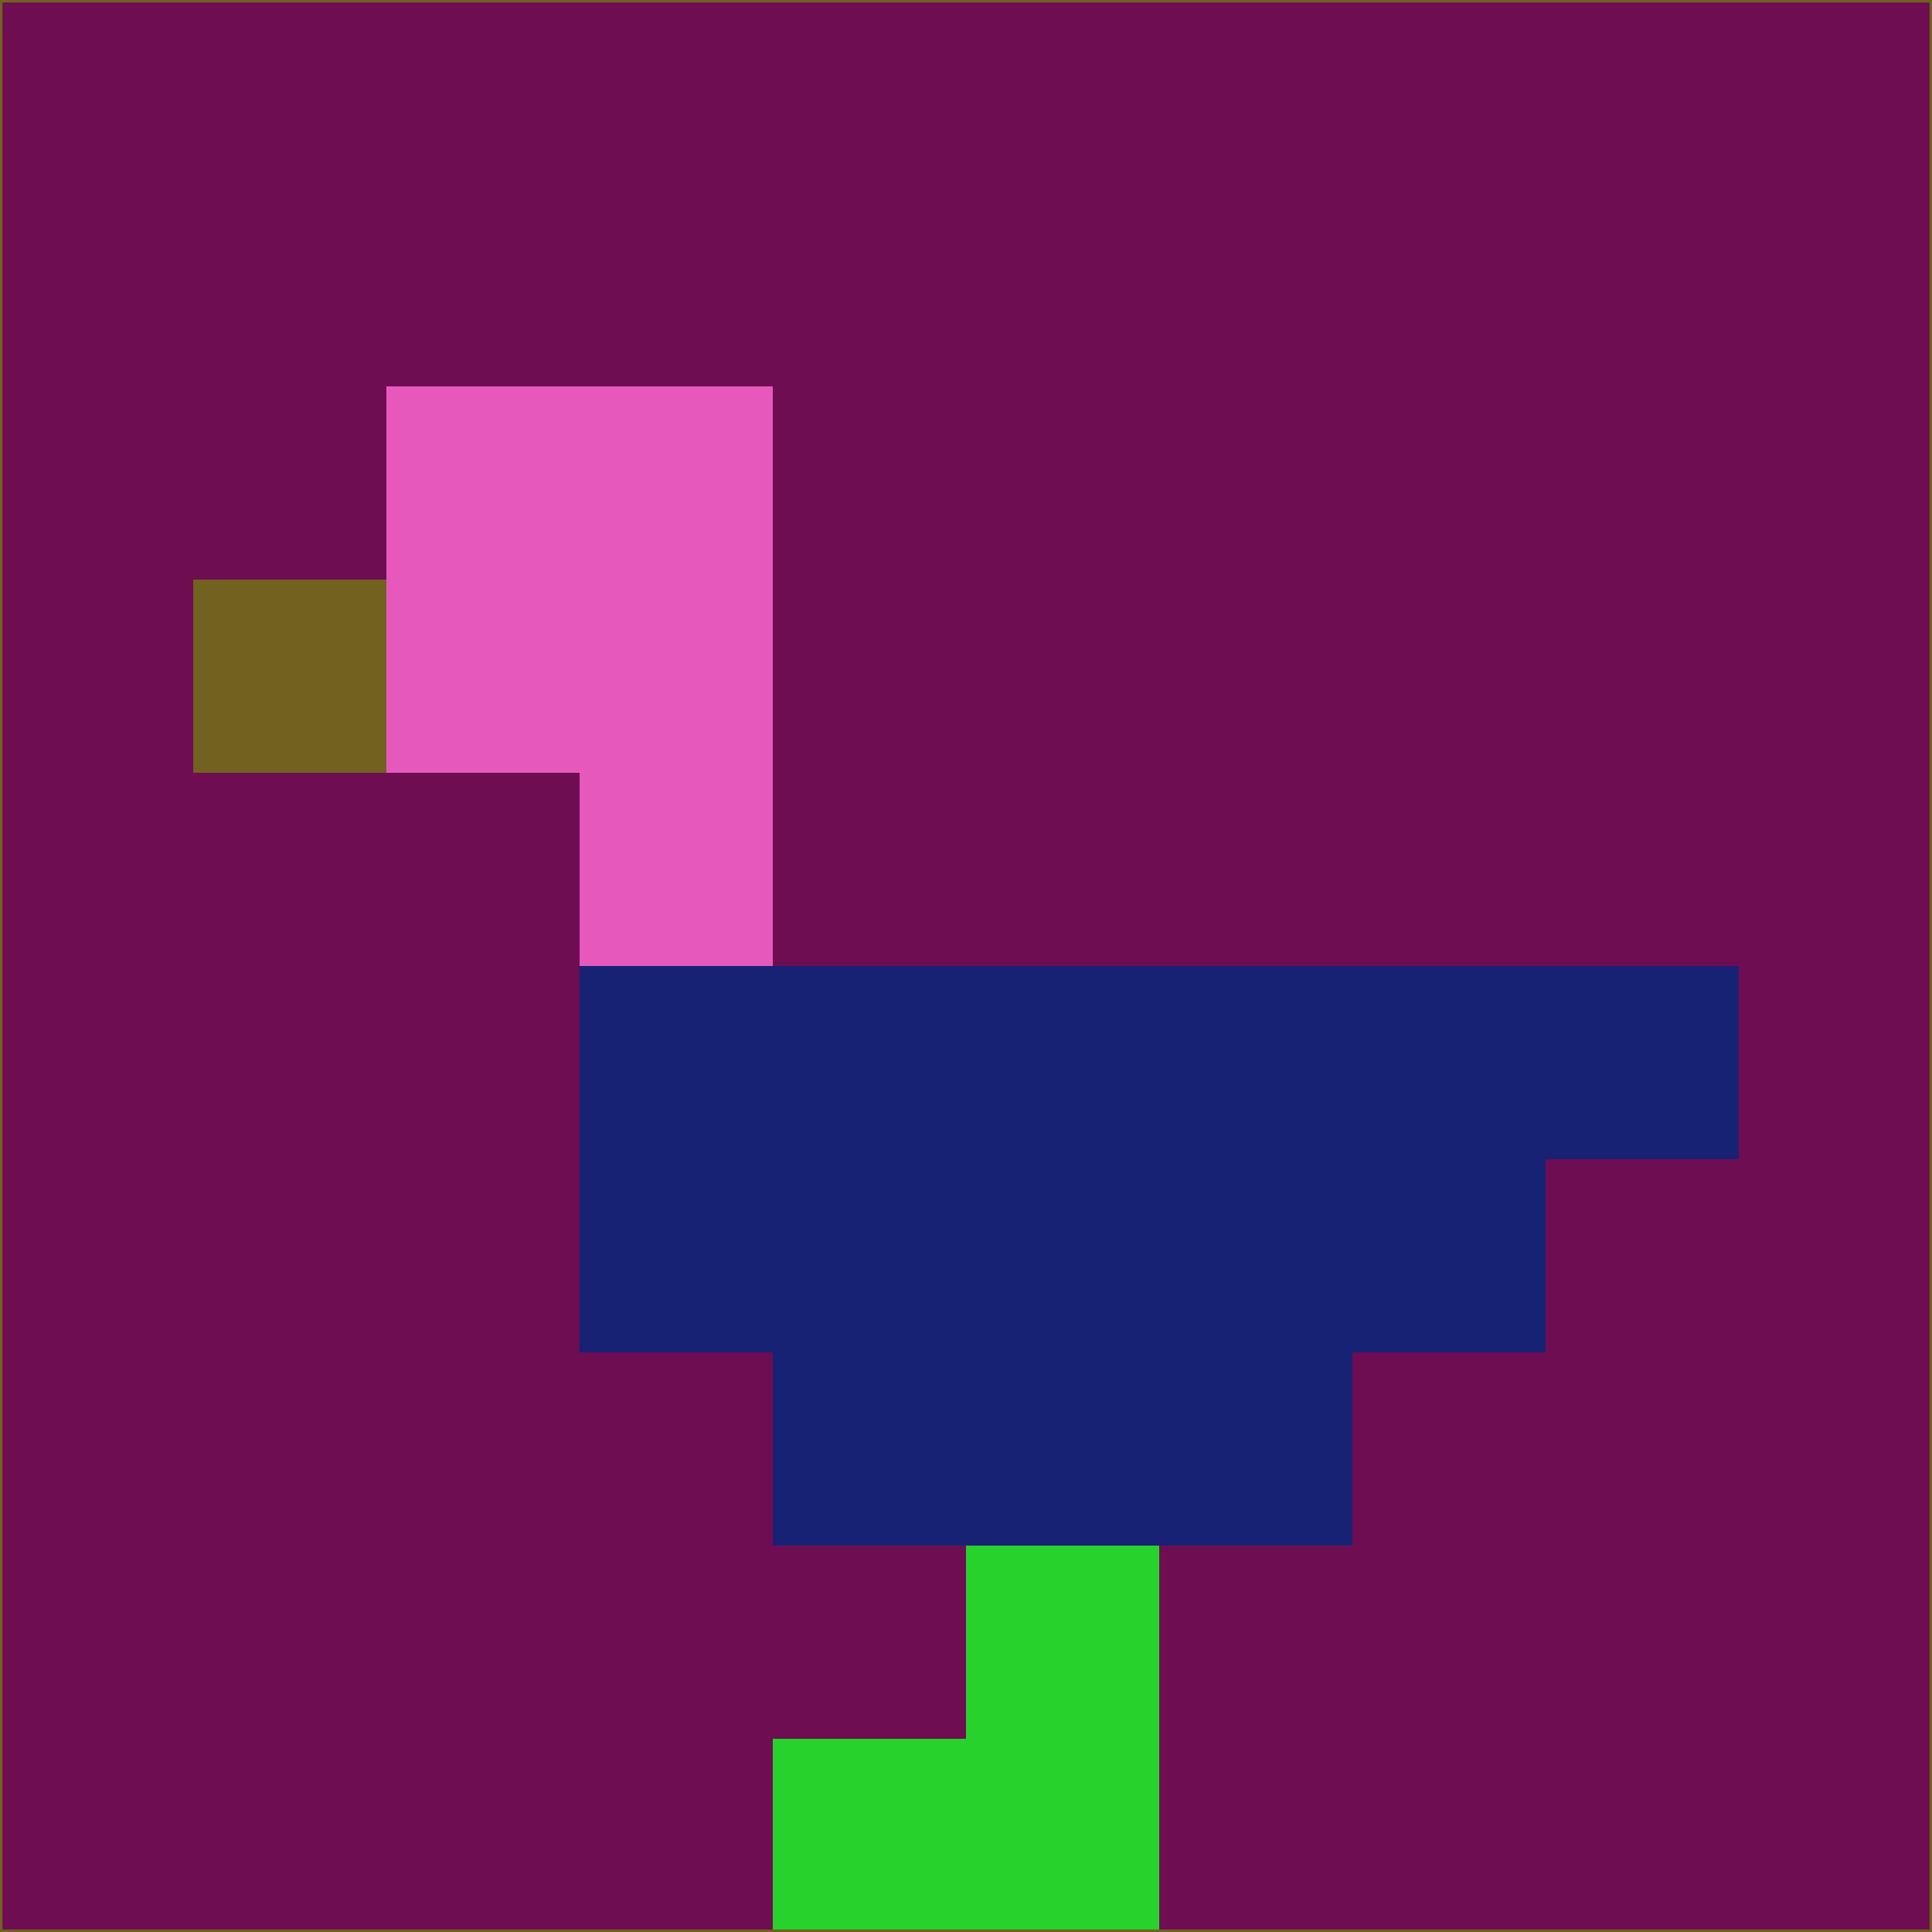 <svg xmlns="http://www.w3.org/2000/svg" version="1.1" width="785" height="785">
  <title>'goose-pfp-694263' by Dmitri Cherniak (Cyberpunk Edition)</title>
  <desc>
    seed=731760
    backgroundColor=#6e0d52
    padding=20
    innerPadding=0
    timeout=500
    dimension=1
    border=false
    Save=function(){return n.handleSave()}
    frame=12

    Rendered at 2024-09-15T22:37:00.999Z
    Generated in 1ms
    Modified for Cyberpunk theme with new color scheme
  </desc>
  <defs/>
  <rect width="100%" height="100%" fill="#6e0d52"/>
  <g>
    <g id="0-0">
      <rect x="0" y="0" height="785" width="785" fill="#6e0d52"/>
      <g>
        <!-- Neon blue -->
        <rect id="0-0-2-2-2-2" x="157" y="157" width="157" height="157" fill="#e758bd"/>
        <rect id="0-0-3-2-1-4" x="235.5" y="157" width="78.5" height="314" fill="#e758bd"/>
        <!-- Electric purple -->
        <rect id="0-0-4-5-5-1" x="314" y="392.5" width="392.5" height="78.5" fill="#172275"/>
        <rect id="0-0-3-5-5-2" x="235.5" y="392.5" width="392.5" height="157" fill="#172275"/>
        <rect id="0-0-4-5-3-3" x="314" y="392.5" width="235.5" height="235.5" fill="#172275"/>
        <!-- Neon pink -->
        <rect id="0-0-1-3-1-1" x="78.5" y="235.5" width="78.5" height="78.5" fill="#716220"/>
        <!-- Cyber yellow -->
        <rect id="0-0-5-8-1-2" x="392.5" y="628" width="78.5" height="157" fill="#28d22c"/>
        <rect id="0-0-4-9-2-1" x="314" y="706.5" width="157" height="78.5" fill="#28d22c"/>
      </g>
      <rect x="0" y="0" stroke="#716220" stroke-width="2" height="785" width="785" fill="none"/>
    </g>
  </g>
  <script xmlns=""/>
</svg>